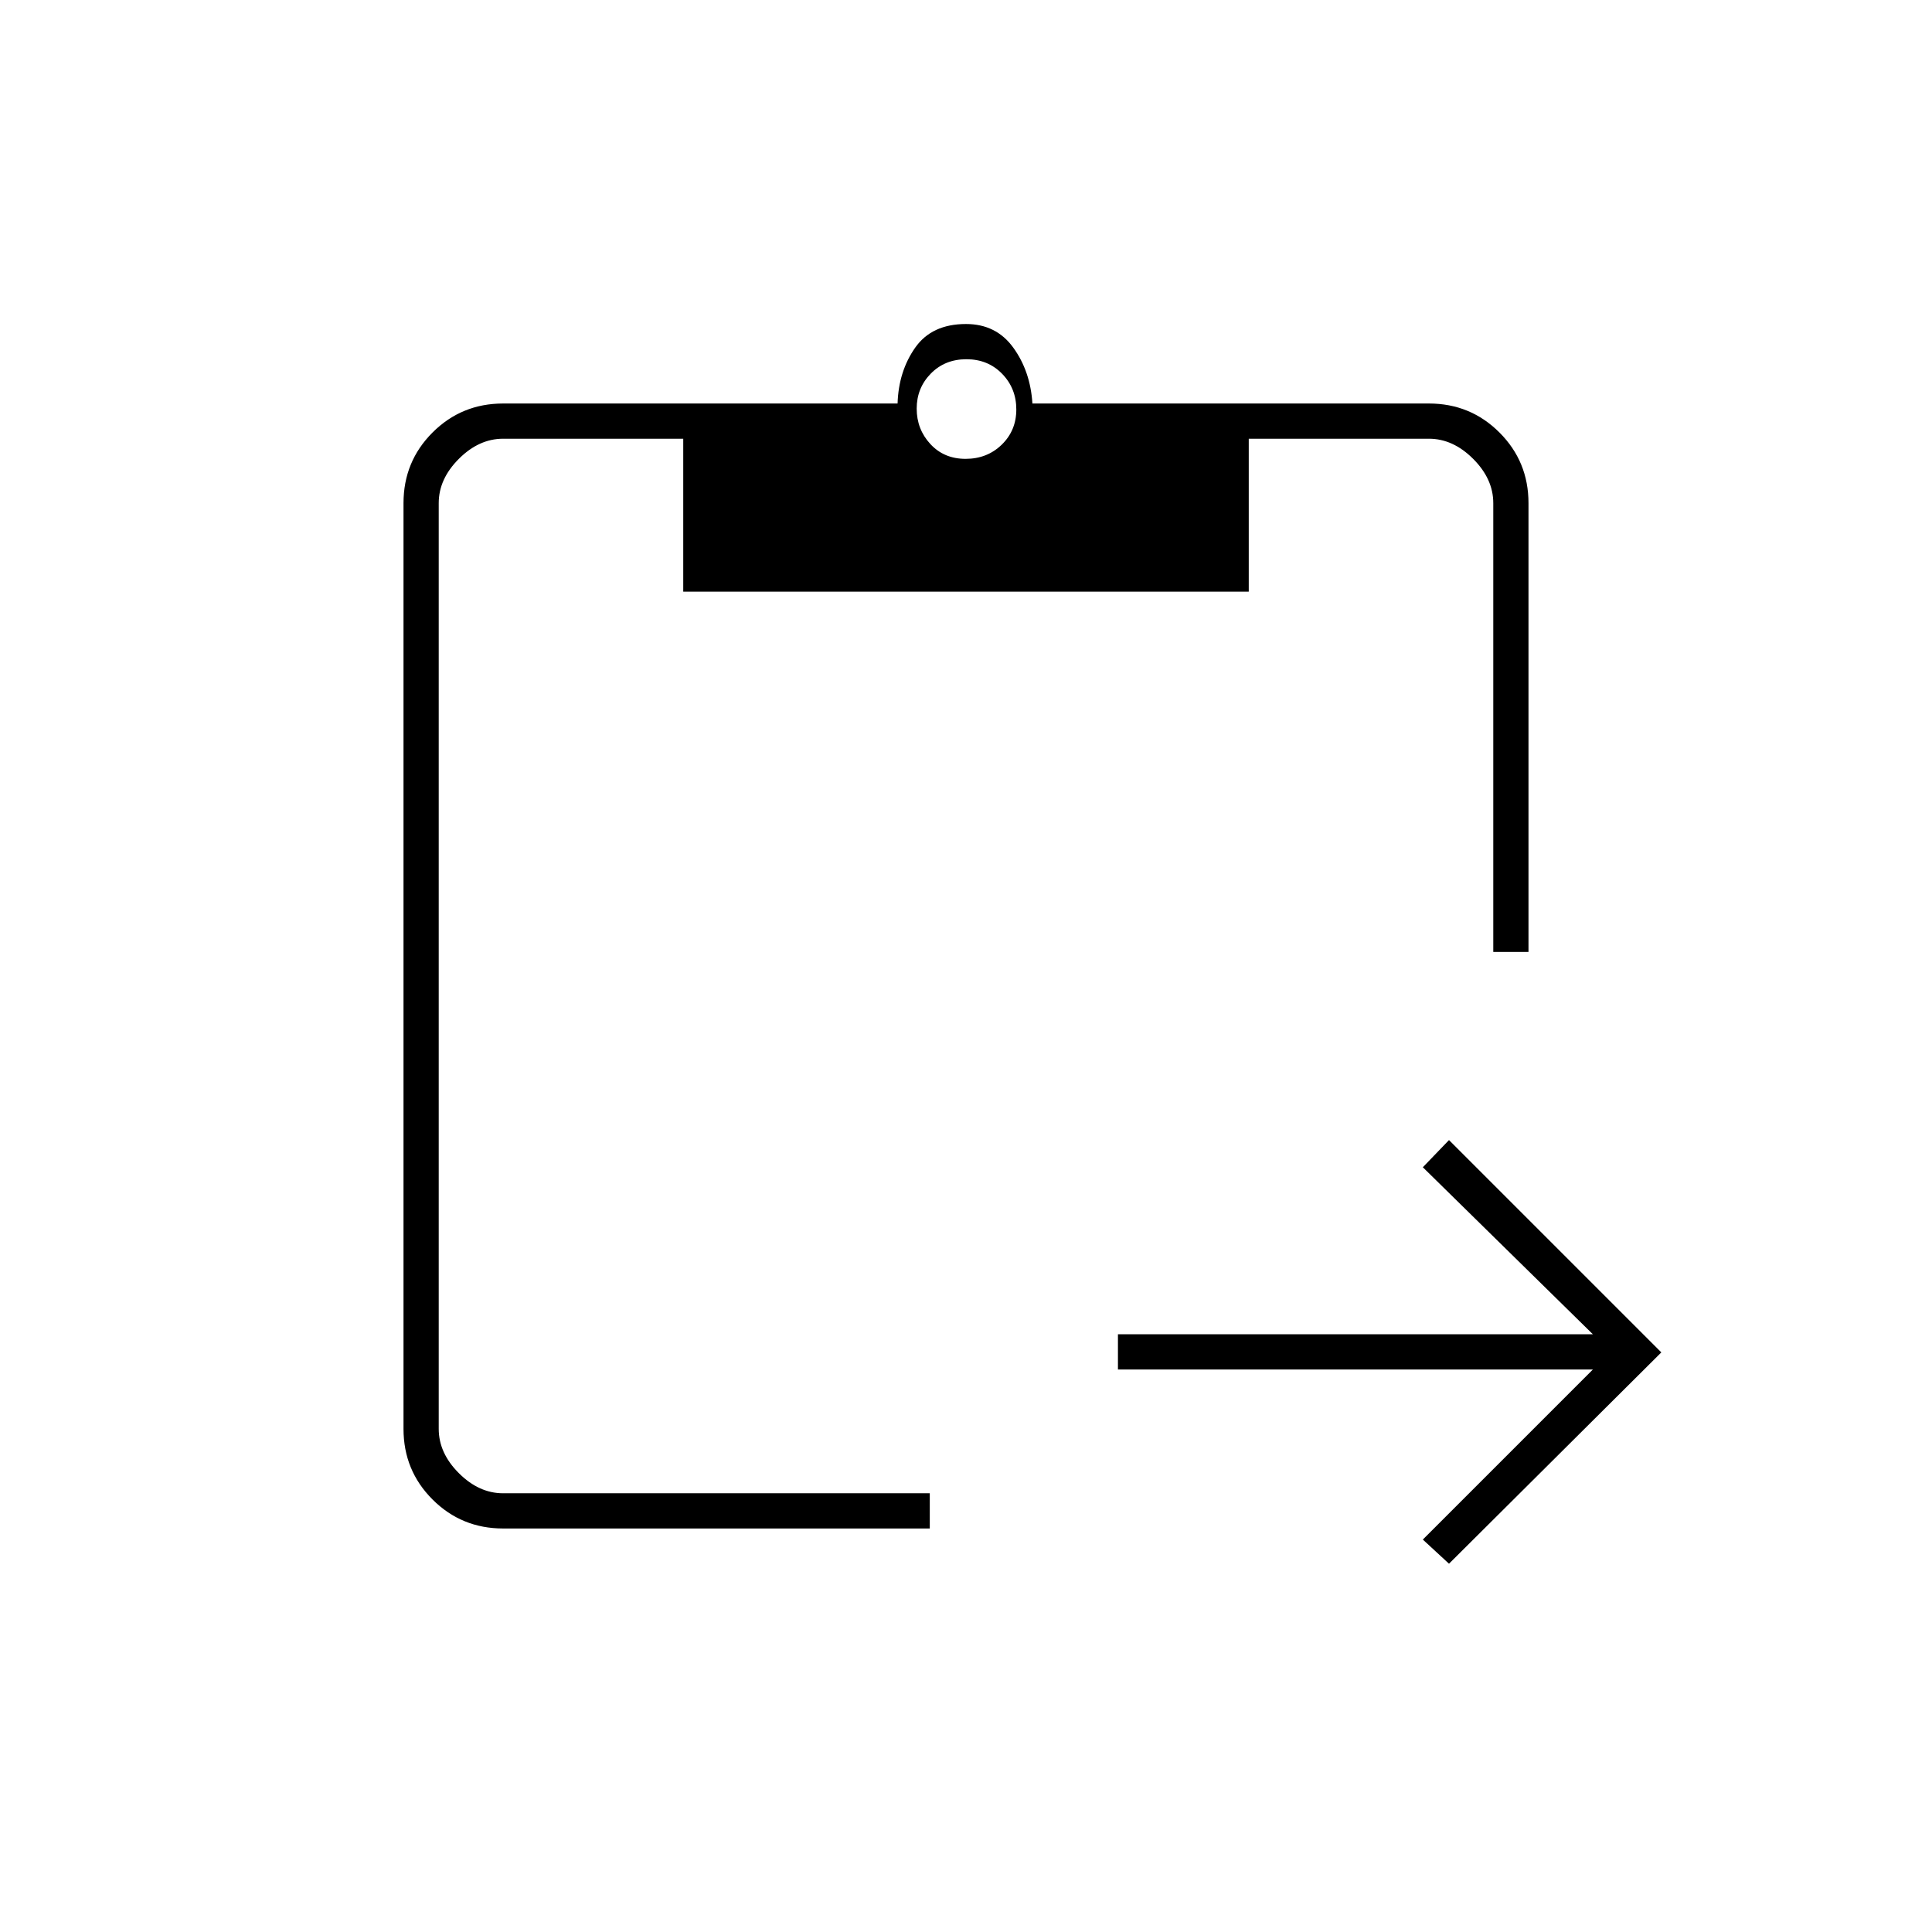<svg xmlns="http://www.w3.org/2000/svg" height="20" viewBox="0 -960 960 960" width="20"><path d="m720-183-13-12 84.5-84.5h-236V-297h236L707-380l13-13.5L825.5-288 720-183Zm39.5-304H742v-223q0-12-10-22t-22-10h-89.5v76h-281v-76H250q-12 0-22 10t-10 22v460q0 12 10 22t22 10h212v17.5H250q-20.67 0-35.08-14.42Q200.5-229.33 200.5-250v-460q0-20.67 14.42-35.08Q229.33-759.5 250-759.5h196q.5-16 8.75-27.75T480-799q15 0 23.5 11.75t9.5 27.75h197q20.67 0 35.08 14.42Q759.5-730.67 759.5-710v223ZM479.79-732q10.71 0 17.96-7.04t7.25-17.5q0-10.46-7.04-17.71t-17.75-7.25q-10.71 0-17.71 7.15t-7 17.39q0 10.24 6.79 17.6 6.79 7.36 17.5 7.36Z"/></svg>